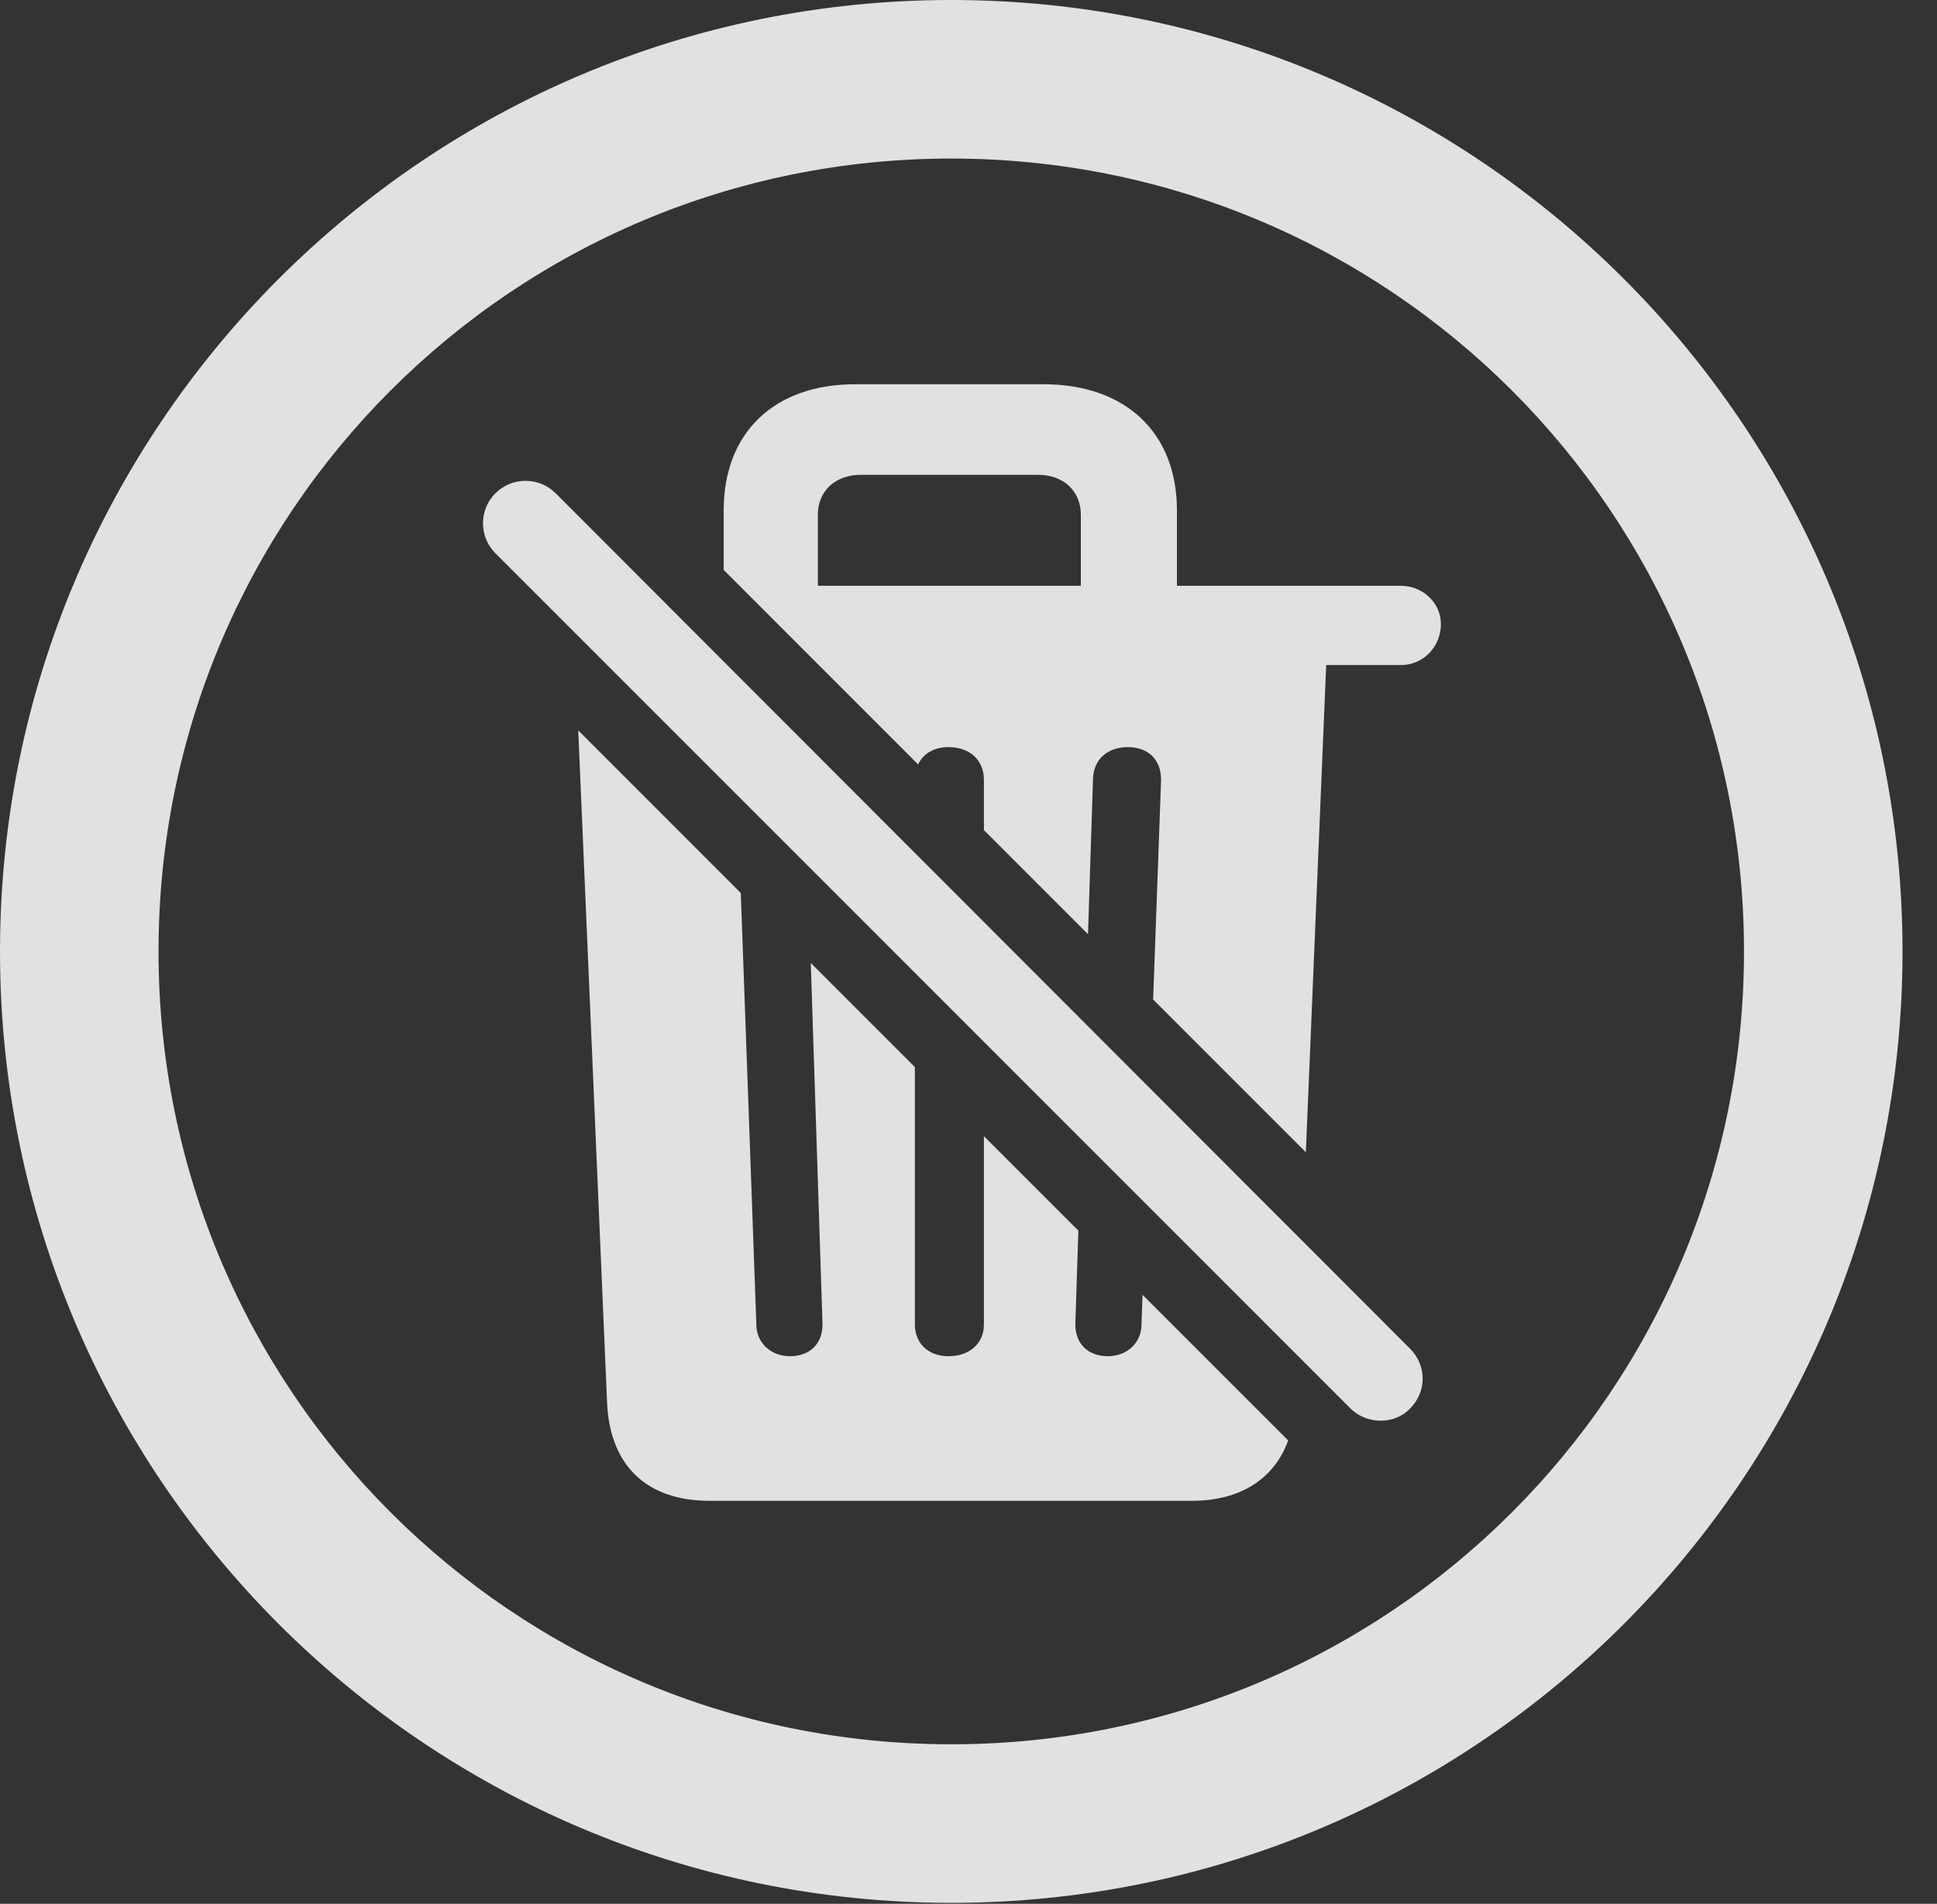 <?xml version="1.0" encoding="UTF-8"?>
<!--Generator: Apple Native CoreSVG 326-->
<!DOCTYPE svg
PUBLIC "-//W3C//DTD SVG 1.1//EN"
       "http://www.w3.org/Graphics/SVG/1.1/DTD/svg11.dtd">
<svg version="1.1" xmlns="http://www.w3.org/2000/svg" xmlns:xlink="http://www.w3.org/1999/xlink" viewBox="0 0 20.283 19.932">
 <rect x="0" y="0" width="20.283" height="19.932" fill="#333333" stroke="none"/>
 <g>
  <rect height="19.932" opacity="0" width="20.283" x="0" y="0"/>
  <path d="M19.922 9.961C19.922 15.459 15.459 19.922 9.961 19.922C4.463 19.922 0 15.459 0 9.961C0 4.463 4.463 0 9.961 0C15.459 0 19.922 4.463 19.922 9.961ZM1.66 9.961C1.66 14.551 5.371 18.262 9.961 18.262C14.551 18.262 18.262 14.551 18.262 9.961C18.262 5.371 14.551 1.66 9.961 1.66C5.371 1.66 1.66 5.371 1.66 9.961Z" fill="white" fill-opacity="0.85"/>
  <path d="M7.757 9.349L7.92 13.867C7.92 14.062 8.076 14.199 8.271 14.199C8.486 14.199 8.613 14.062 8.613 13.867L8.49 10.082L9.58 11.172L9.58 13.867C9.58 14.062 9.717 14.199 9.932 14.199C10.156 14.199 10.303 14.062 10.303 13.867L10.303 11.895L11.292 12.884L11.26 13.867C11.26 14.062 11.387 14.199 11.602 14.199C11.797 14.199 11.953 14.062 11.953 13.867L11.964 13.556L13.489 15.081C13.341 15.489 12.982 15.713 12.48 15.713L7.432 15.713C6.768 15.713 6.387 15.342 6.357 14.688L6.055 7.647ZM12.324 5.342L12.324 6.133L14.668 6.133C14.902 6.133 15.098 6.318 15.088 6.553C15.078 6.777 14.902 6.963 14.668 6.963L13.887 6.963L13.674 12.063L12.075 10.464L12.158 8.164C12.158 7.959 12.031 7.822 11.807 7.822C11.602 7.822 11.445 7.949 11.445 8.164L11.393 9.781L10.303 8.691L10.303 8.164C10.303 7.959 10.156 7.822 9.932 7.822C9.78 7.822 9.667 7.89 9.614 8.003L7.578 5.967L7.578 5.342C7.578 4.531 8.105 4.023 8.955 4.023L10.928 4.023C11.787 4.023 12.324 4.531 12.324 5.342ZM9.014 4.971C8.75 4.971 8.564 5.137 8.564 5.391L8.564 6.133L11.318 6.133L11.318 5.391C11.318 5.137 11.133 4.971 10.869 4.971Z" fill="white" fill-opacity="0.85"/>
  <path d="M14.141 14.746C14.307 14.912 14.6 14.922 14.766 14.746C14.941 14.57 14.941 14.297 14.766 14.121L5.82 5.166C5.645 4.99 5.361 4.99 5.186 5.166C5.01 5.342 5.02 5.625 5.186 5.791Z" fill="white" fill-opacity="0.85"/>
 </g>
</svg>
